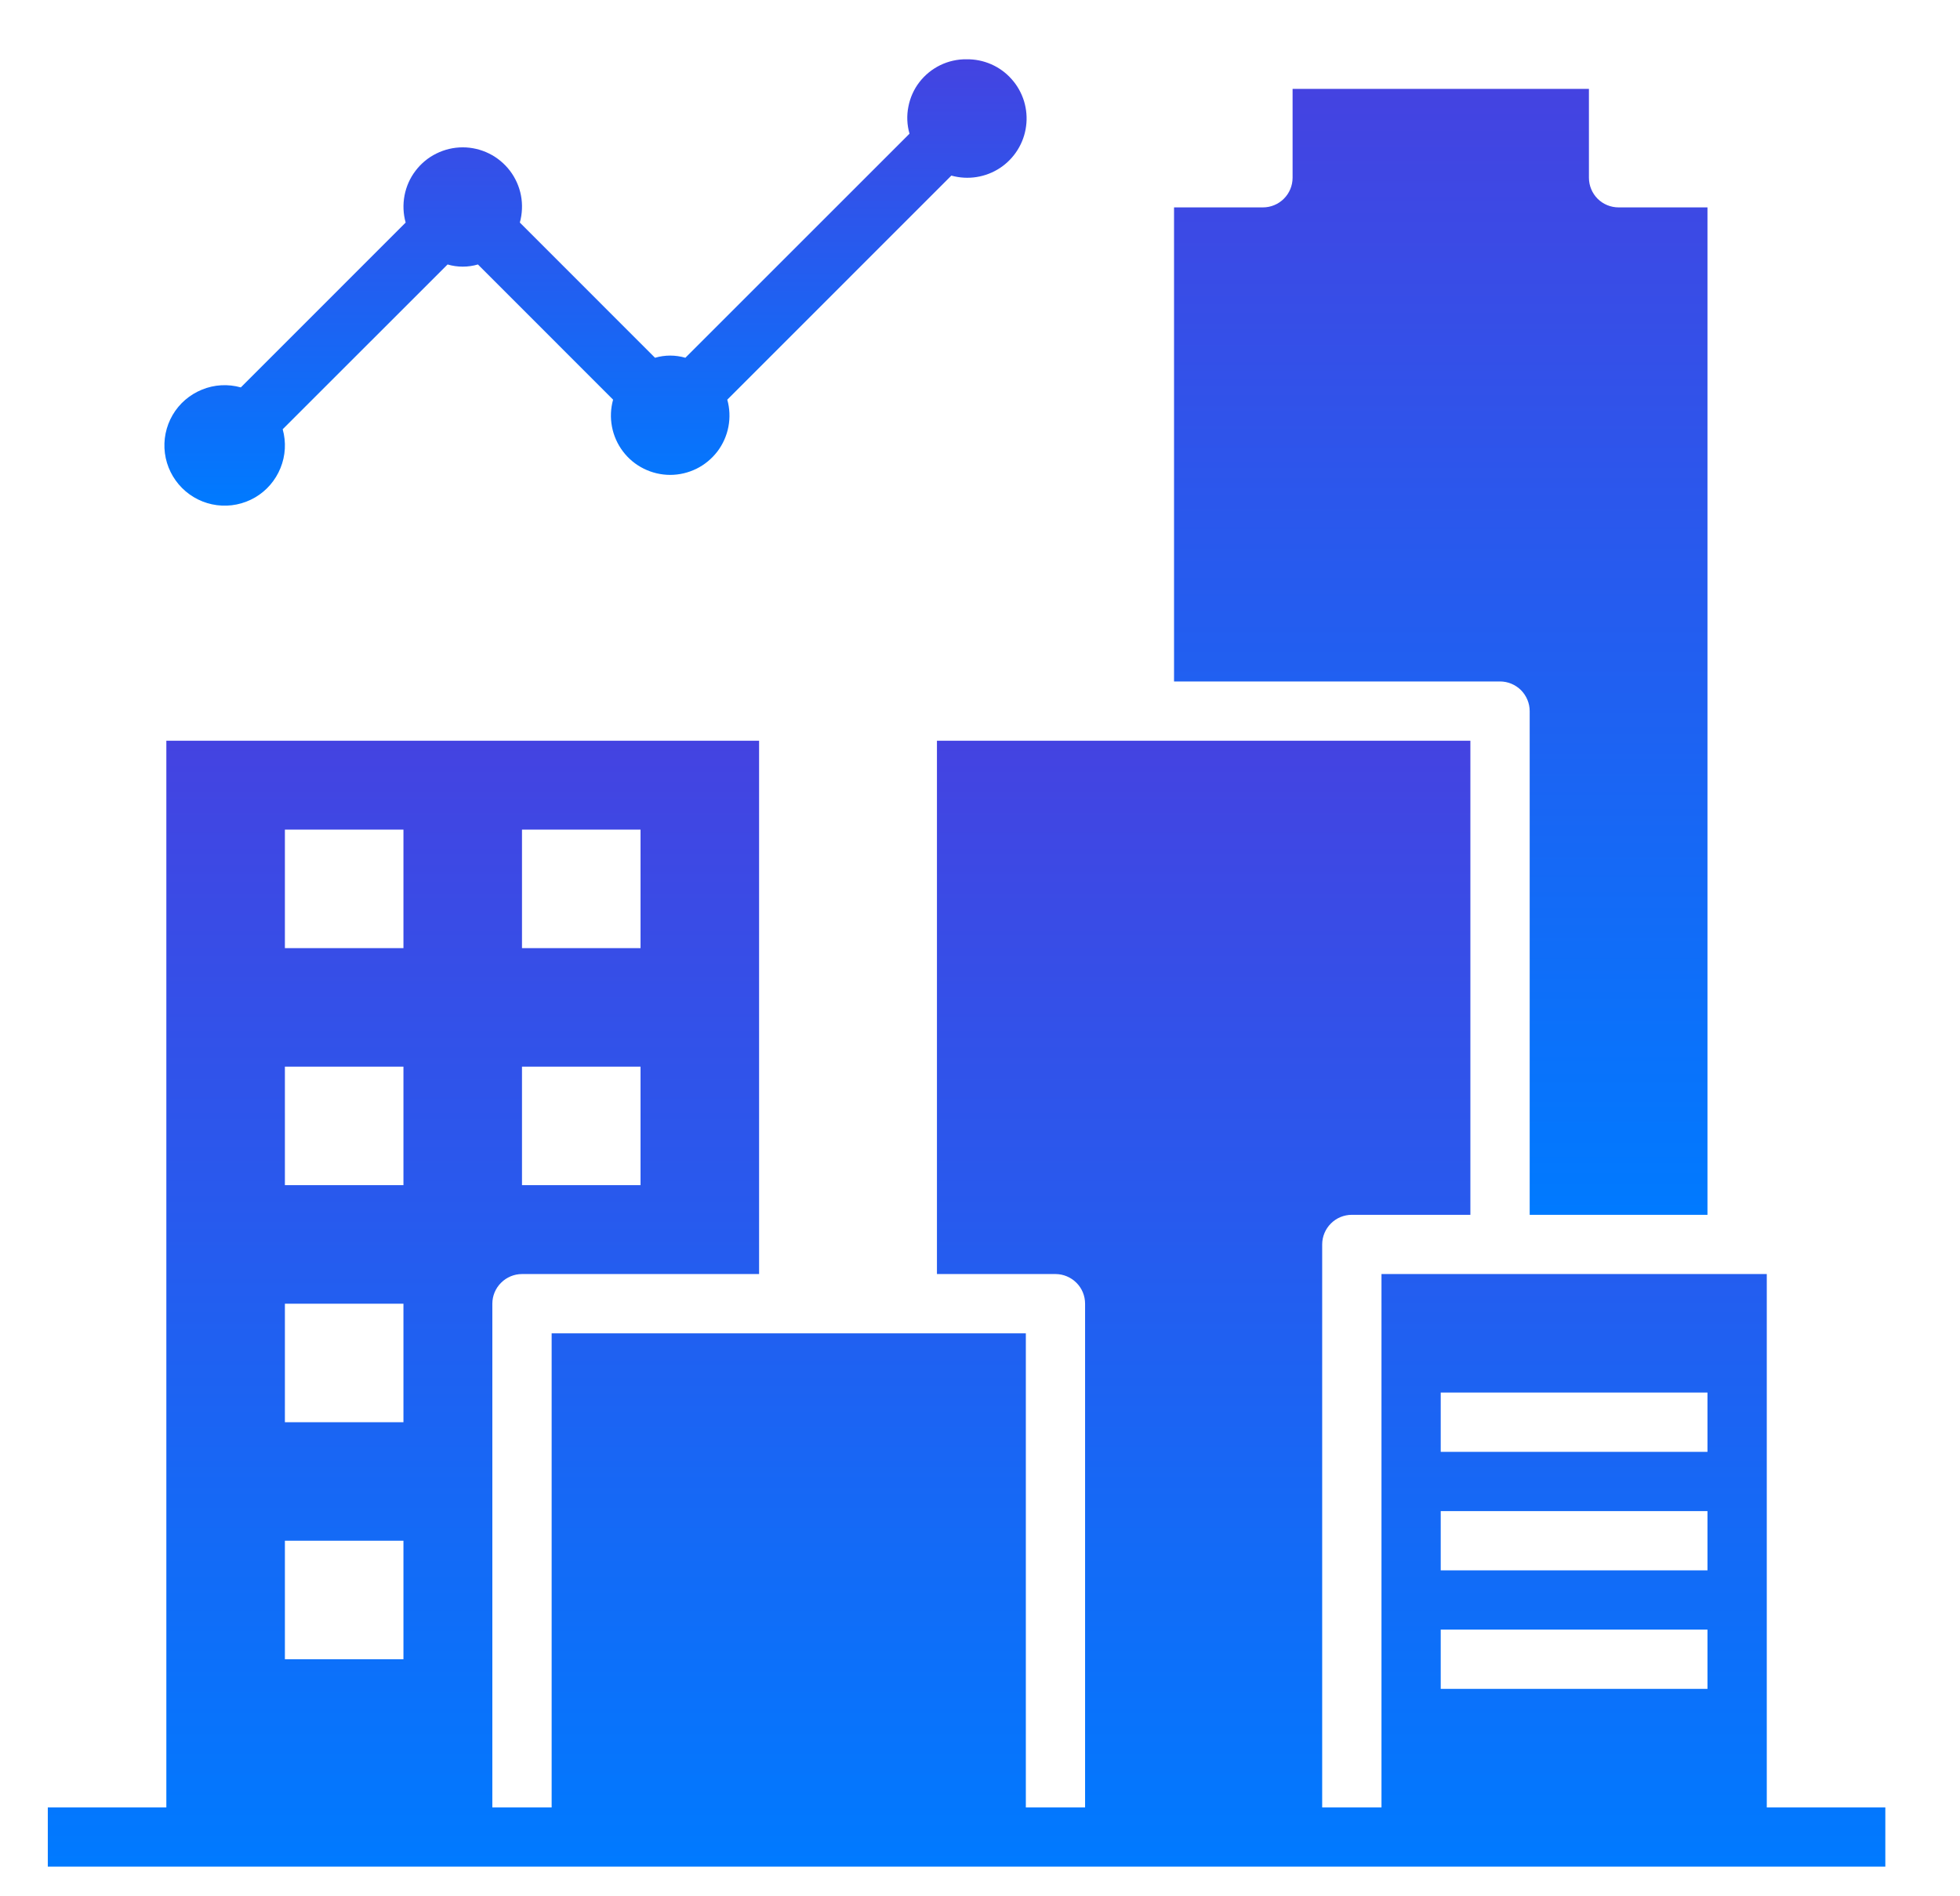 <svg width="31" height="30" viewBox="0 0 31 30" fill="none" xmlns="http://www.w3.org/2000/svg">
<g clip-path="url(#clip0_841_3)">
<path d="M15.287 0.938C15.143 0.936 15.001 0.968 14.871 1.031C14.742 1.094 14.629 1.186 14.541 1.3C14.453 1.414 14.394 1.548 14.367 1.689C14.339 1.831 14.345 1.976 14.385 2.115L10.84 5.66C10.683 5.614 10.517 5.614 10.36 5.66L8.222 3.521C8.26 3.382 8.267 3.236 8.24 3.093C8.213 2.951 8.153 2.817 8.066 2.702C7.978 2.587 7.865 2.493 7.736 2.429C7.606 2.365 7.463 2.331 7.319 2.331C7.174 2.331 7.031 2.365 6.902 2.429C6.772 2.493 6.659 2.587 6.572 2.702C6.484 2.817 6.425 2.951 6.398 3.093C6.371 3.236 6.377 3.382 6.416 3.521L3.809 6.129C3.606 6.072 3.39 6.084 3.195 6.164C3 6.243 2.836 6.384 2.73 6.566C2.624 6.748 2.581 6.96 2.608 7.169C2.635 7.378 2.731 7.572 2.88 7.721C3.028 7.869 3.222 7.965 3.431 7.992C3.64 8.019 3.852 7.976 4.034 7.87C4.216 7.764 4.357 7.6 4.436 7.405C4.516 7.21 4.528 6.994 4.471 6.791L7.079 4.184C7.235 4.23 7.402 4.23 7.559 4.184L9.697 6.323C9.658 6.462 9.652 6.608 9.679 6.75C9.706 6.893 9.766 7.027 9.853 7.142C9.94 7.257 10.053 7.351 10.183 7.415C10.312 7.479 10.455 7.513 10.6 7.513C10.745 7.513 10.887 7.479 11.017 7.415C11.146 7.351 11.259 7.257 11.347 7.142C11.434 7.027 11.494 6.893 11.521 6.75C11.548 6.608 11.542 6.462 11.503 6.323L15.047 2.778C15.177 2.814 15.313 2.822 15.445 2.801C15.578 2.78 15.705 2.731 15.817 2.657C15.929 2.583 16.024 2.485 16.095 2.371C16.166 2.257 16.212 2.13 16.229 1.996C16.247 1.863 16.235 1.728 16.196 1.599C16.156 1.471 16.09 1.352 16 1.252C15.911 1.151 15.801 1.071 15.678 1.017C15.555 0.963 15.422 0.936 15.287 0.938Z" fill="url(#paint0_linear_841_3)"/>
<path d="M24.194 11.25V19.219H27.006V3.281H25.6C25.476 3.281 25.356 3.232 25.268 3.144C25.181 3.056 25.131 2.937 25.131 2.812V1.406H20.444V2.812C20.444 2.937 20.394 3.056 20.306 3.144C20.218 3.232 20.099 3.281 19.975 3.281H18.569V10.781H23.725C23.849 10.781 23.968 10.831 24.056 10.918C24.144 11.007 24.194 11.126 24.194 11.25Z" fill="url(#paint1_linear_841_3)"/>
<path d="M27.944 28.594V20.156H21.85V28.594H20.912V19.688C20.912 19.563 20.962 19.444 21.05 19.356C21.138 19.268 21.257 19.219 21.381 19.219H23.256V11.719H14.819V20.156H16.694C16.818 20.156 16.937 20.206 17.025 20.294C17.113 20.381 17.162 20.501 17.162 20.625V28.594H16.225V21.094H8.725V28.594H7.787V20.625C7.787 20.501 7.837 20.381 7.925 20.294C8.013 20.206 8.132 20.156 8.256 20.156H12.006V11.719H2.631V28.594H0.756V29.531H29.819V28.594H27.944ZM22.787 22.031H27.006V22.969H22.787V22.031ZM22.787 23.906H27.006V24.844H22.787V23.906ZM22.787 25.781H27.006V26.719H22.787V25.781ZM8.256 13.125H10.131V15H8.256V13.125ZM8.256 16.875H10.131V18.75H8.256V16.875ZM4.506 13.125H6.381V15H4.506V13.125ZM4.506 16.875H6.381V18.75H4.506V16.875ZM4.506 20.625H6.381V22.5H4.506V20.625ZM4.506 24.375H6.381V26.25H4.506V24.375Z" fill="url(#paint2_linear_841_3)"/>
</g>
<defs>
<linearGradient id="paint0_linear_841_3" x1="9.419" y1="0.938" x2="9.419" y2="8" gradientUnits="userSpaceOnUse">
<stop stop-color="#4443E1"/>
<stop offset="1" stop-color="#007AFF"/>
</linearGradient>
<linearGradient id="paint1_linear_841_3" x1="22.787" y1="1.406" x2="22.787" y2="19.219" gradientUnits="userSpaceOnUse">
<stop stop-color="#4443E1"/>
<stop offset="1" stop-color="#007AFF"/>
</linearGradient>
<linearGradient id="paint2_linear_841_3" x1="15.287" y1="11.719" x2="15.287" y2="29.531" gradientUnits="userSpaceOnUse">
<stop stop-color="#4443E1"/>
<stop offset="1" stop-color="#007AFF"/>
</linearGradient>
<clipPath id="clip0_841_3">
<rect width="30" height="30" fill="white" transform="translate(0.287)"/>
</clipPath>
</defs>
</svg>
